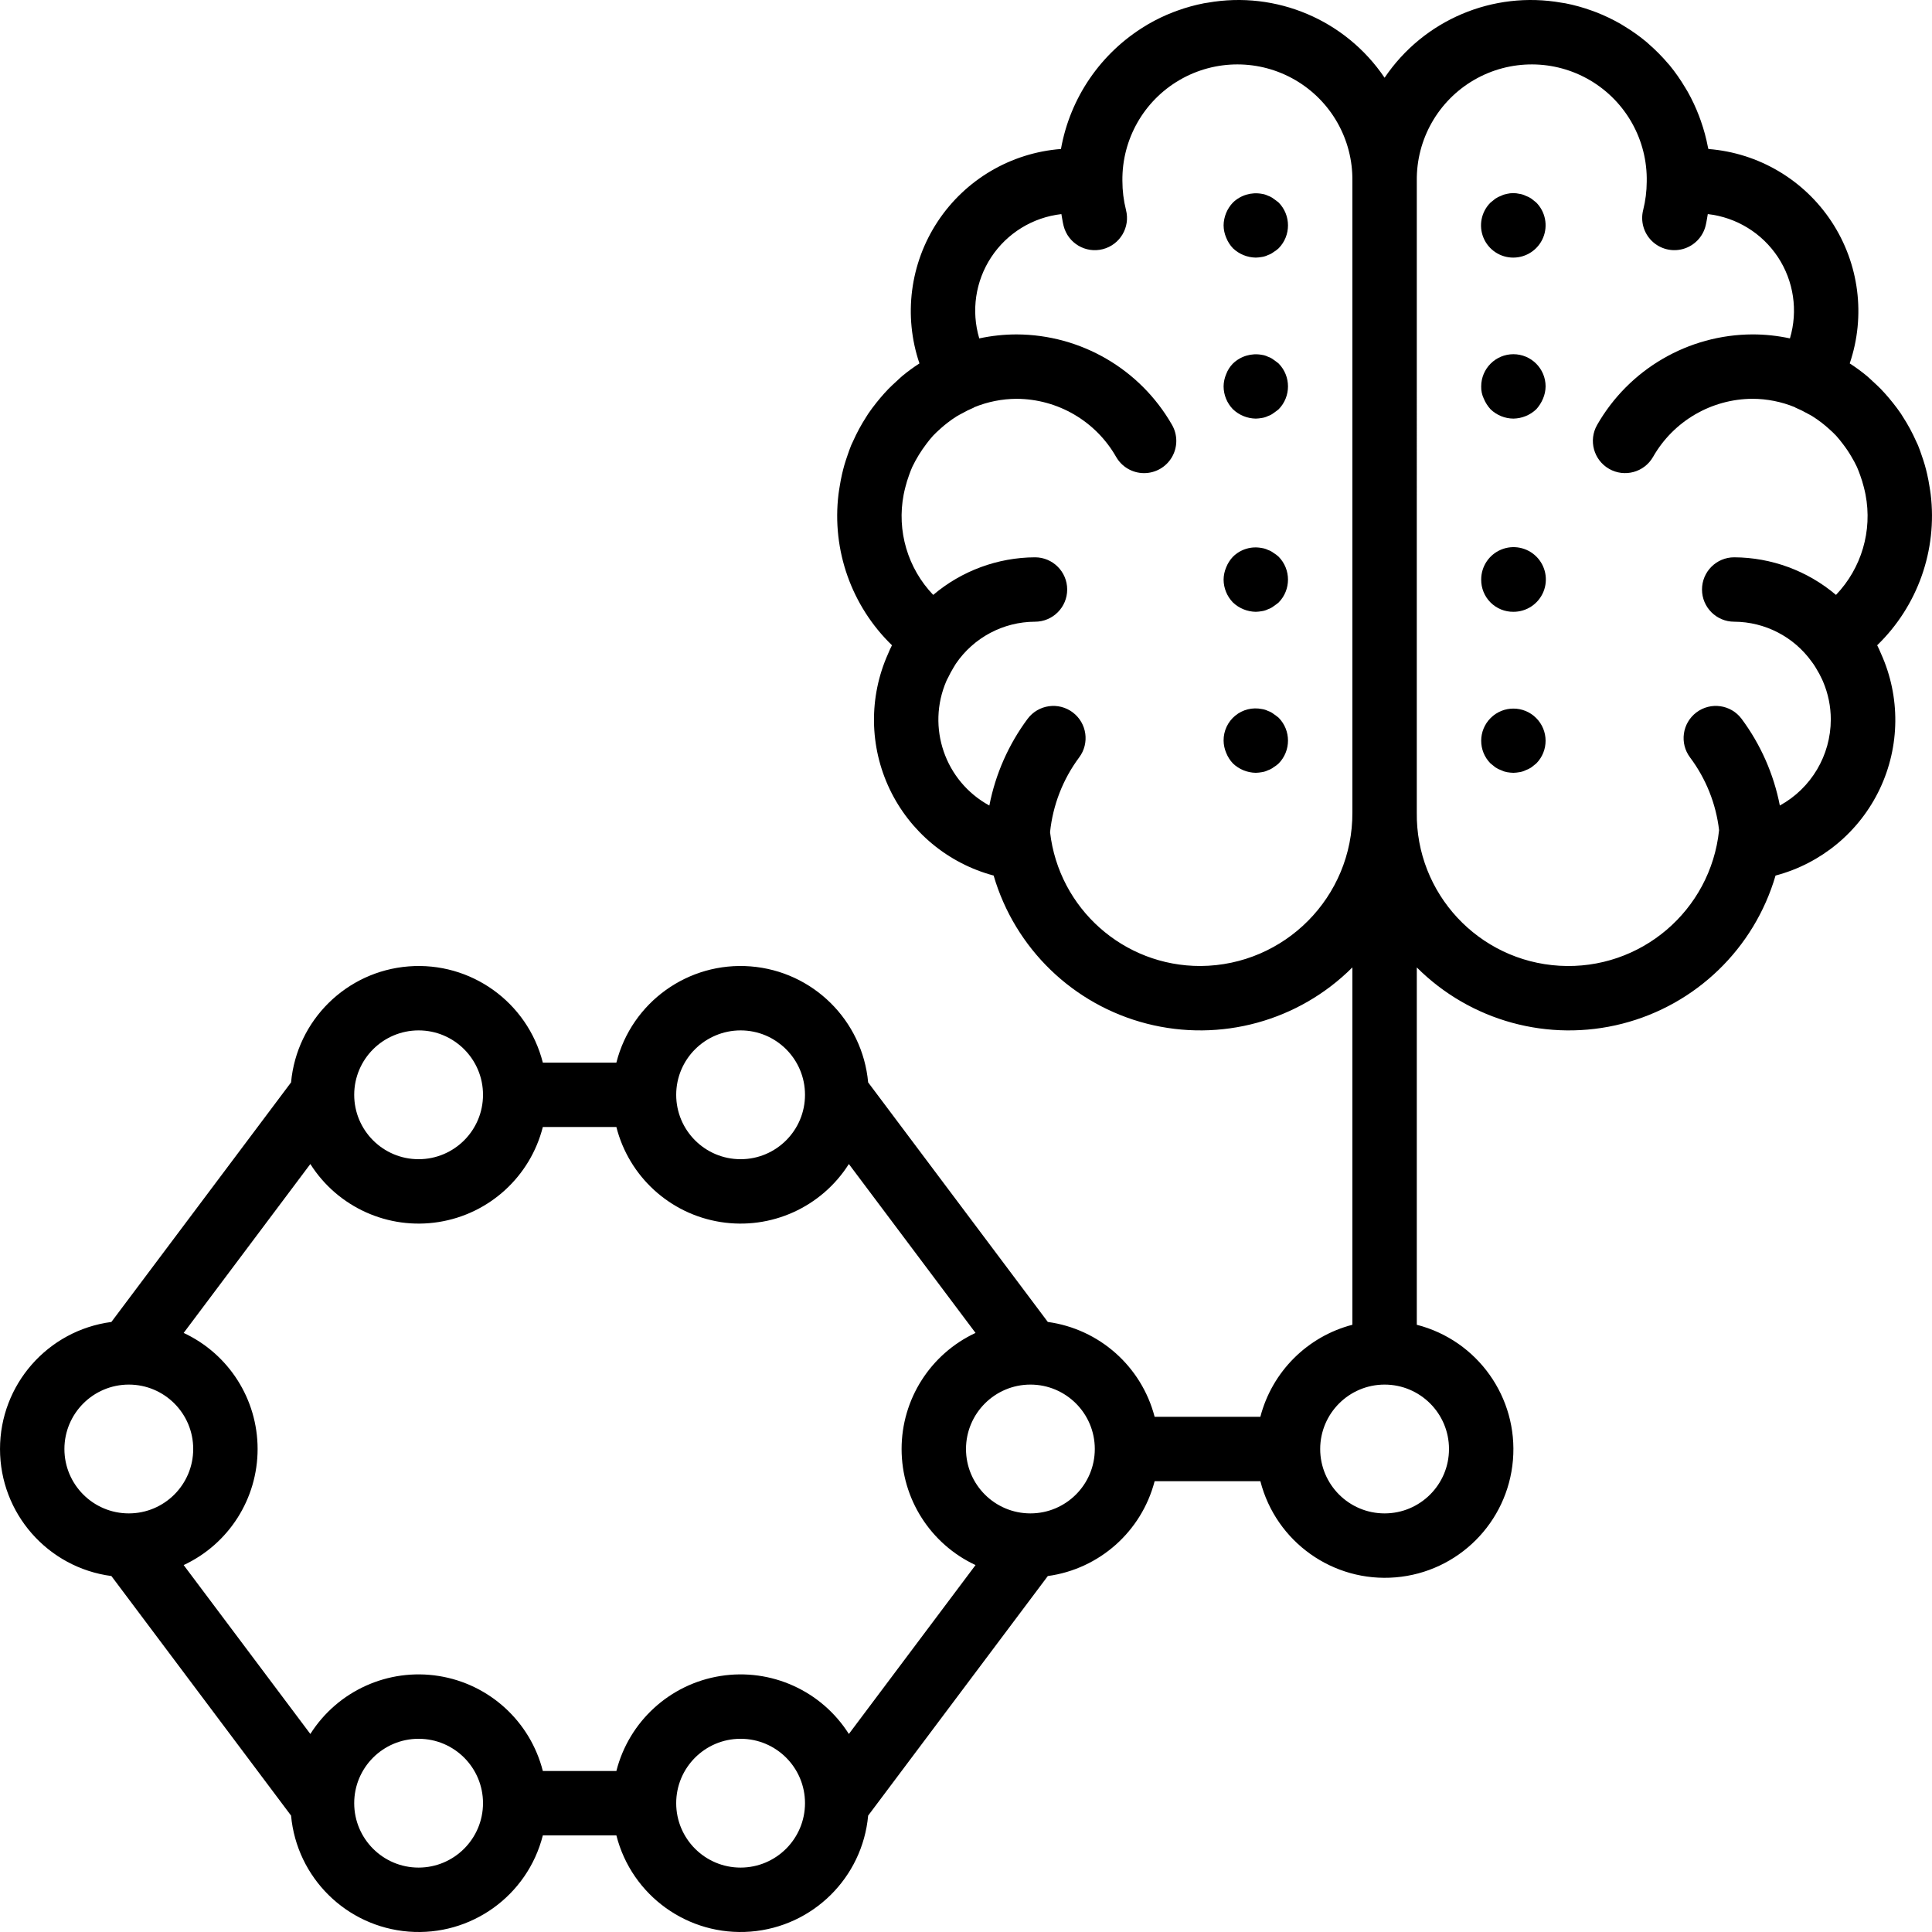 <?xml version="1.0" encoding="iso-8859-1"?>
<!-- Generator: Adobe Illustrator 19.0.0, SVG Export Plug-In . SVG Version: 6.00 Build 0)  -->
<svg version="1.1" id="Capa_1" xmlns="http://www.w3.org/2000/svg" xmlns:xlink="http://www.w3.org/1999/xlink" x="0px" y="0px"
	 viewBox="0 0 512.005 512.005" style="enable-background:new 0 0 512.005 512.005;" xml:space="preserve">
<g>
	<g>
		<g>
			<path d="M497.477,171.002c10.73-10.387,15.977-25.2,14.178-40.025c-0.076-0.668-0.198-1.32-0.301-1.98
				c-0.177-1.121-0.378-2.23-0.631-3.323c-0.186-0.816-0.392-1.62-0.619-2.42c-0.245-0.854-0.525-1.691-0.816-2.524
				c-0.316-0.917-0.622-1.834-0.992-2.726c-0.147-0.351-0.327-0.683-0.481-1.03c-1.003-2.261-2.181-4.439-3.525-6.516
				c-0.183-0.283-0.35-0.576-0.538-0.854c-0.67-0.99-1.39-1.936-2.133-2.872c-0.341-0.431-0.689-0.855-1.043-1.273
				c-0.703-0.824-1.414-1.634-2.173-2.409c-0.664-0.683-1.368-1.32-2.07-1.963c-0.523-0.472-1.011-0.977-1.557-1.427
				c-1.449-1.199-2.967-2.312-4.547-3.332l-0.029-0.021c4.281-12.597,2.502-26.466-4.82-37.575
				c-7.322-11.109-19.365-18.212-32.63-19.245c-0.026-0.147-0.087-0.282-0.115-0.428c-0.452-2.388-1.086-4.738-1.896-7.03
				c-0.15-0.431-0.303-0.856-0.466-1.28c-0.847-2.229-1.861-4.392-3.031-6.47c-0.194-0.343-0.406-0.67-0.608-1.008
				c-1.244-2.106-2.646-4.114-4.195-6.007c-0.115-0.139-0.245-0.263-0.361-0.401c-1.573-1.853-3.285-3.584-5.119-5.179
				c-0.172-0.15-0.328-0.313-0.502-0.461c-1.862-1.559-3.84-2.974-5.917-4.232c-0.336-0.206-0.664-0.418-1.006-0.617
				c-2.067-1.194-4.221-2.23-6.445-3.098c-0.394-0.154-0.789-0.295-1.188-0.439c-2.301-0.84-4.665-1.497-7.07-1.966
				c-0.327-0.063-0.66-0.097-0.989-0.153c-18.192-3.227-36.577,4.566-46.909,19.883c-10.322-15.306-28.689-23.101-46.869-19.89
				c-0.334,0.057-0.671,0.091-1.003,0.155c-2.404,0.467-4.768,1.123-7.07,1.961c-0.379,0.137-0.753,0.271-1.127,0.417
				c-2.267,0.879-4.463,1.933-6.568,3.151c-0.247,0.144-0.483,0.298-0.727,0.446c-11.819,7.147-19.983,19.042-22.403,32.64
				c-13.275,1.017-25.334,8.115-32.668,19.227c-7.334,11.112-9.118,24.991-4.833,37.597l-0.029,0.021
				c-1.58,1.021-3.098,2.133-4.547,3.332c-0.545,0.449-1.034,0.954-1.557,1.427c-0.703,0.643-1.407,1.28-2.07,1.963
				c-0.759,0.775-1.47,1.585-2.173,2.409c-0.355,0.419-0.703,0.844-1.043,1.273c-0.742,0.936-1.463,1.883-2.133,2.872
				c-0.188,0.278-0.355,0.572-0.538,0.854c-1.344,2.076-2.522,4.255-3.525,6.516c-0.155,0.347-0.334,0.679-0.481,1.03
				c-0.37,0.892-0.676,1.809-0.992,2.726c-0.291,0.834-0.57,1.67-0.816,2.524c-0.227,0.801-0.432,1.604-0.619,2.42
				c-0.253,1.094-0.454,2.203-0.631,3.323c-0.102,0.66-0.225,1.311-0.301,1.98c-1.798,14.824,3.445,29.635,14.17,40.025
				c-0.391,0.746-0.726,1.528-1.056,2.313c-5.101,11.43-4.936,24.522,0.451,35.82c5.388,11.298,15.456,19.667,27.549,22.898
				c5.654,19.336,21.087,34.255,40.602,39.252c19.516,4.997,40.22-0.671,54.47-14.91v94.704
				c-11.947,3.112-21.276,12.442-24.388,24.388H305.99c-3.474-13.337-14.651-23.261-28.306-25.133L230.07,286.85
				c-1.512-16.466-14.665-29.449-31.15-30.745c-16.484-1.296-31.506,9.471-35.573,25.498h-19.49
				c-4.068-16.026-19.089-26.792-35.573-25.496c-16.484,1.296-29.637,14.278-31.15,30.743L29.52,350.336
				c-16.892,2.228-29.518,16.628-29.518,33.667c0,17.038,12.626,31.439,29.518,33.667l47.615,63.486
				c1.512,16.466,14.666,29.448,31.15,30.745s31.505-9.47,35.573-25.497h19.49c4.068,16.026,19.089,26.792,35.573,25.496
				c16.484-1.296,29.637-14.278,31.15-30.743l47.615-63.486c13.655-1.872,24.832-11.796,28.307-25.133h28.023
				c4.129,16.101,19.277,26.87,35.841,25.481c16.564-1.389,29.706-14.531,31.095-31.095c1.389-16.564-9.38-31.711-25.481-35.841
				v-94.704c14.25,14.239,34.954,19.906,54.47,14.91c19.516-4.997,34.948-19.917,40.602-39.252
				c12.128-3.21,22.228-11.596,27.612-22.927c5.384-11.331,5.507-24.458,0.336-35.888
				C498.164,172.46,497.845,171.693,497.477,171.002z M196.269,273.069c9.426,0,17.067,7.641,17.067,17.067
				s-7.641,17.067-17.067,17.067s-17.067-7.641-17.067-17.067C179.213,280.715,186.848,273.08,196.269,273.069z M110.936,273.069
				c9.426,0,17.067,7.641,17.067,17.067s-7.641,17.067-17.067,17.067s-17.067-7.641-17.067-17.067
				C93.88,280.715,101.514,273.08,110.936,273.069z M34.136,401.069c-9.426,0-17.067-7.641-17.067-17.067
				c0.011-9.421,7.646-17.056,17.067-17.067c9.426,0,17.067,7.641,17.067,17.067S43.561,401.069,34.136,401.069z M110.936,494.936
				c-9.426,0-17.067-7.641-17.067-17.067s7.641-17.067,17.067-17.067s17.067,7.641,17.067,17.067
				C127.991,487.29,120.357,494.925,110.936,494.936z M196.269,494.936c-9.426,0-17.067-7.641-17.067-17.067
				s7.641-17.067,17.067-17.067s17.067,7.641,17.067,17.067C213.325,487.29,205.69,494.925,196.269,494.936z M224.961,459.525
				c-7.259-11.459-20.639-17.5-34.035-15.367c-13.396,2.133-24.238,12.031-27.579,25.177h-19.49
				c-3.341-13.146-14.183-23.045-27.579-25.177c-13.396-2.133-26.776,3.908-34.035,15.367l-33.572-44.761
				c11.955-5.575,19.597-17.571,19.597-30.761c0-13.191-7.642-25.187-19.597-30.761l33.571-44.761
				c7.259,11.459,20.639,17.5,34.035,15.367c13.396-2.133,24.238-12.031,27.579-25.178h19.49
				c3.341,13.146,14.183,23.045,27.579,25.177c13.396,2.133,26.776-3.908,34.035-15.367l33.571,44.761
				c-11.955,5.575-19.597,17.571-19.597,30.761c0,13.191,7.642,25.187,19.597,30.761L224.961,459.525z M273.069,401.069
				c-9.426,0-17.067-7.641-17.067-17.067c0.011-9.421,7.646-17.056,17.067-17.067c9.426,0,17.067,7.641,17.067,17.067
				S282.495,401.069,273.069,401.069z M318.177,256.002c-20.389,0.063-37.569-15.207-39.899-35.463
				c0.739-7.171,3.399-14.01,7.7-19.795c2.835-3.765,2.081-9.115-1.684-11.95c-3.765-2.835-9.115-2.081-11.95,1.684
				c-5.063,6.809-8.533,14.668-10.154,22.997c-11.765-6.415-16.696-20.743-11.371-33.039c0.157-0.392,0.329-0.627,0.49-0.961
				c0.377-0.798,0.795-1.577,1.251-2.332c0.044-0.083,0.102-0.161,0.143-0.244c0.186-0.345,0.395-0.678,0.596-0.984
				c4.726-6.954,12.579-11.127,20.987-11.154c4.713,0,8.533-3.821,8.533-8.533c0-4.713-3.82-8.533-8.533-8.533
				c-9.883,0.048-19.432,3.575-26.974,9.962c-6.767-7.071-9.685-16.984-7.829-26.594c0.121-0.667,0.289-1.318,0.453-1.971
				c0.267-1.069,0.591-2.122,0.97-3.156c0.272-0.741,0.535-1.485,0.862-2.201c1.038-2.154,2.29-4.197,3.738-6.099
				c0.568-0.734,1.126-1.476,1.757-2.154c0.637-0.685,1.333-1.311,2.03-1.935c0.57-0.511,1.153-1.003,1.759-1.47
				c0.808-0.632,1.649-1.221,2.518-1.766c0.424-0.263,0.876-0.48,1.314-0.722c1.018-0.58,2.071-1.098,3.152-1.551
				c0.074-0.03,0.12-0.101,0.194-0.132c3.55-1.449,7.346-2.202,11.181-2.218c10.916,0.043,20.977,5.916,26.383,15.4
				c1.515,2.647,4.328,4.284,7.378,4.295c3.05,0.011,5.874-1.606,7.408-4.242s1.546-5.89,0.031-8.537
				c-8.459-14.784-24.167-23.928-41.2-23.983c-3.325,0.003-6.641,0.358-9.892,1.058c-2.179-7.303-1.011-15.196,3.19-21.554
				c4.201-6.358,11.004-10.529,18.576-11.388c0.193,1.046,0.329,2.105,0.592,3.134c1.162,4.566,5.805,7.325,10.371,6.162
				c4.566-1.162,7.325-5.805,6.162-10.371c-0.638-2.531-0.959-5.131-0.958-7.742c-0.135-10.977,5.644-21.178,15.128-26.706
				c9.484-5.528,21.209-5.528,30.693,0c9.484,5.528,15.263,15.729,15.128,26.706v167.388
				C358.508,237.643,340.513,255.849,318.177,256.002z M384.002,384.002c0,9.426-7.641,17.067-17.067,17.067
				s-17.067-7.641-17.067-17.067c0.011-9.421,7.645-17.056,17.067-17.067C376.361,366.936,384.002,374.577,384.002,384.002z
				 M486.56,157.656c-7.542-6.387-17.092-9.913-26.974-9.961c-4.713,0-8.533,3.82-8.533,8.533s3.82,8.533,8.533,8.533
				c8.16,0.036,15.806,3.987,20.555,10.623c0.378,0.48,0.721,0.986,1.029,1.514c0.042,0.084,0.1,0.163,0.144,0.246
				c0.588,0.945,1.115,1.927,1.577,2.94c0.083,0.192,0.158,0.336,0.245,0.552c1.354,3.179,2.051,6.599,2.05,10.054
				c-0.016,9.487-5.189,18.215-13.503,22.784c-1.621-8.329-5.091-16.188-10.155-22.997c-2.835-3.765-8.185-4.518-11.95-1.683
				c-3.765,2.835-4.518,8.185-1.683,11.95c4.217,5.628,6.869,12.272,7.685,19.256c-2.224,21.361-20.858,37.193-42.298,35.937
				c-21.44-1.256-38.098-19.156-37.812-40.63V47.919c-0.136-11.004,5.672-21.227,15.195-26.743c9.523-5.517,21.28-5.47,30.759,0.122
				c9.478,5.592,15.205,15.861,14.981,26.864c-0.014,2.528-0.33,5.046-0.943,7.499c-0.752,2.953,0.129,6.083,2.311,8.211
				c2.182,2.128,5.333,2.93,8.267,2.104c2.934-0.826,5.204-3.154,5.956-6.107c0.263-1.029,0.399-2.088,0.592-3.134
				c7.572,0.86,14.375,5.03,18.576,11.388c4.201,6.358,5.369,14.251,3.19,21.554c-3.251-0.701-6.566-1.055-9.892-1.058
				c-17.033,0.055-32.741,9.199-41.2,23.983c-2.343,4.091-0.925,9.307,3.167,11.65s9.307,0.925,11.65-3.167
				c5.406-9.484,15.467-15.357,26.383-15.4c3.835,0.015,7.63,0.768,11.181,2.218c0.073,0.032,0.12,0.102,0.194,0.132
				c1.082,0.453,2.135,0.971,3.154,1.552c0.436,0.242,0.887,0.458,1.31,0.721c0.87,0.545,1.711,1.134,2.519,1.766
				c0.606,0.468,1.19,0.959,1.759,1.47c0.697,0.624,1.394,1.25,2.03,1.935c0.63,0.679,1.189,1.42,1.757,2.154
				c0.829,1.07,1.587,2.194,2.27,3.363c0.535,0.886,1.025,1.798,1.468,2.733c0.328,0.718,0.591,1.465,0.864,2.208
				c0.379,1.032,0.702,2.083,0.968,3.15c0.164,0.654,0.332,1.306,0.454,1.973C496.245,140.672,493.327,150.585,486.56,157.656z"/>
			<path d="M337.494,189.186c-0.435-0.339-0.926-0.6-1.45-0.771c-0.51-0.258-1.059-0.43-1.625-0.508
				c-2.502-0.513-5.101,0.133-7.072,1.757c-1.971,1.624-3.102,4.052-3.078,6.606c0.014,1.115,0.246,2.216,0.683,3.242
				c0.413,1.044,1.021,2,1.792,2.817c1.636,1.558,3.799,2.441,6.058,2.475c0.542-0.016,1.083-0.073,1.617-0.171
				c0.566-0.082,1.115-0.255,1.625-0.513c0.524-0.171,1.015-0.432,1.45-0.771c0.49-0.291,0.949-0.633,1.367-1.021
				c3.3-3.365,3.3-8.752,0-12.117C338.436,189.869,338.002,189.528,337.494,189.186z"/>
			<path d="M332.802,162.136c0.542-0.016,1.083-0.073,1.617-0.171c0.566-0.082,1.115-0.255,1.625-0.512
				c0.524-0.171,1.015-0.432,1.45-0.771c0.508-0.338,0.942-0.679,1.367-1.021c3.3-3.365,3.3-8.752,0-12.117
				c-0.418-0.389-0.876-0.732-1.367-1.025c-0.435-0.339-0.926-0.6-1.45-0.771c-0.51-0.258-1.059-0.43-1.625-0.508
				c-2.782-0.561-5.661,0.303-7.675,2.304c-0.772,0.814-1.38,1.769-1.792,2.813c-0.438,1.027-0.67,2.13-0.683,3.246
				c0.014,2.263,0.9,4.433,2.475,6.059C328.38,161.219,330.543,162.102,332.802,162.136z"/>
			<path d="M332.802,110.936c0.542-0.016,1.083-0.073,1.617-0.171c0.566-0.082,1.115-0.255,1.625-0.513
				c0.524-0.171,1.015-0.432,1.45-0.771c0.508-0.338,0.942-0.679,1.367-1.021c3.3-3.365,3.3-8.752,0-12.117
				c-0.425-0.342-0.858-0.683-1.367-1.025c-0.435-0.339-0.926-0.6-1.45-0.771c-0.51-0.258-1.059-0.43-1.625-0.508
				c-2.78-0.518-5.64,0.34-7.675,2.304c-0.79,0.8-1.4,1.759-1.792,2.813c-0.438,1.027-0.67,2.13-0.683,3.246
				c0.014,2.263,0.9,4.433,2.475,6.059C328.38,110.019,330.543,110.902,332.802,110.936z"/>
			<path d="M337.494,52.652c-0.435-0.339-0.926-0.6-1.45-0.771c-0.51-0.258-1.059-0.43-1.625-0.508
				c-2.78-0.518-5.64,0.34-7.675,2.304c-1.561,1.634-2.445,3.799-2.475,6.059c0.014,1.115,0.246,2.216,0.683,3.242
				c0.413,1.044,1.021,2,1.792,2.817c1.636,1.558,3.799,2.441,6.058,2.475c0.542-0.016,1.083-0.073,1.617-0.171
				c0.566-0.082,1.115-0.255,1.625-0.513c0.524-0.171,1.015-0.432,1.45-0.771c0.49-0.291,0.949-0.633,1.367-1.021
				c3.3-3.365,3.3-8.752,0-12.117C338.436,53.336,338.002,52.994,337.494,52.652z"/>
			<path d="M395.043,190.276c-3.331,3.322-3.345,8.712-0.032,12.052c0.425,0.341,0.85,0.683,1.275,1.021
				c0.477,0.324,0.996,0.583,1.542,0.771c0.483,0.245,1,0.418,1.533,0.513c0.565,0.098,1.135,0.155,1.708,0.171
				c0.542-0.016,1.083-0.073,1.617-0.171c0.566-0.082,1.115-0.255,1.625-0.513c0.543-0.188,1.059-0.447,1.533-0.771
				c0.425-0.337,0.858-0.679,1.283-1.021c3.313-3.34,3.298-8.73-0.032-12.052C403.764,186.954,398.374,186.954,395.043,190.276z"/>
			<path d="M397.809,145.659c-3.205,1.335-5.287,4.472-5.273,7.944c-0.022,2.27,0.87,4.453,2.475,6.058
				c1.605,1.605,3.788,2.497,6.058,2.475c3.472,0.014,6.609-2.068,7.944-5.273s0.604-6.898-1.851-9.353
				C404.707,145.055,401.013,144.324,397.809,145.659z"/>
			<path d="M401.069,93.869c-4.713,0-8.533,3.82-8.533,8.533c-0.031,1.119,0.203,2.23,0.683,3.242
				c0.432,1.034,1.038,1.987,1.791,2.817c1.627,1.572,3.796,2.459,6.059,2.475c2.259-0.035,4.421-0.918,6.059-2.475
				c0.753-0.83,1.359-1.783,1.792-2.817c0.437-1.026,0.669-2.127,0.683-3.242C409.602,97.69,405.782,93.869,401.069,93.869z"/>
			<path d="M401.069,68.269c3.45-0.014,6.556-2.096,7.879-5.282c1.323-3.187,0.606-6.856-1.82-9.31
				c-0.425-0.341-0.858-0.683-1.283-1.025c-0.475-0.324-0.99-0.583-1.533-0.771c-0.51-0.258-1.059-0.43-1.625-0.508
				c-1.093-0.258-2.232-0.258-3.325,0c-0.534,0.091-1.051,0.263-1.533,0.508c-0.546,0.187-1.064,0.447-1.542,0.771l-1.275,1.025
				c-2.462,2.441-3.201,6.129-1.872,9.331C394.468,66.21,397.602,68.289,401.069,68.269z"/>
		</g>
	</g>
</g>
<g>
</g>
<g>
</g>
<g>
</g>
<g>
</g>
<g>
</g>
<g>
</g>
<g>
</g>
<g>
</g>
<g>
</g>
<g>
</g>
<g>
</g>
<g>
</g>
<g>
</g>
<g>
</g>
<g>
</g>
</svg>
